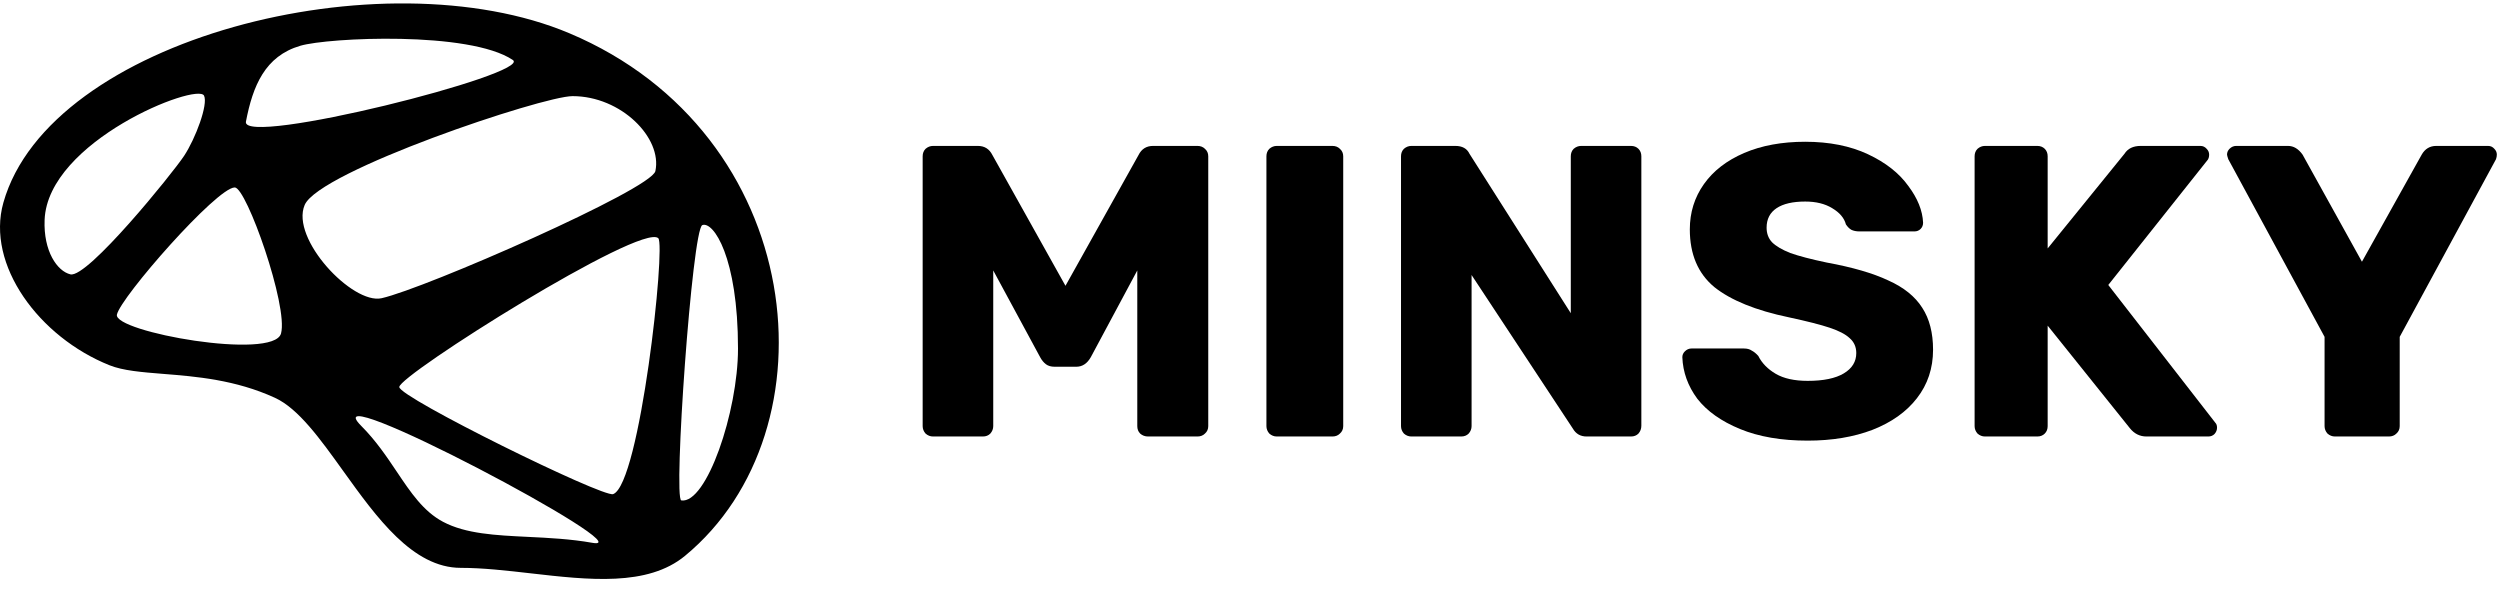 <svg width="139" height="33" viewBox="0 0 139 33" fill="none" xmlns="http://www.w3.org/2000/svg">
<path fill-rule="evenodd" clip-rule="evenodd" d="M38.086 30.905C46.564 23.909 44.9 7.426 31.651 1.846C21.265 -2.528 2.763 2.16 0.188 11.266C-0.79 14.727 2.176 18.743 6.091 20.309C6.841 20.609 7.871 20.692 9.07 20.788C10.886 20.933 13.089 21.11 15.287 22.118C16.592 22.716 17.801 24.401 19.082 26.186C20.941 28.774 22.95 31.573 25.619 31.573C26.847 31.573 28.176 31.725 29.514 31.878C32.731 32.247 36.005 32.622 38.086 30.905ZM28.513 3.335C26.098 1.713 18.249 2.09 16.702 2.543C14.729 3.12 14.055 4.779 13.674 6.763C13.4 8.187 29.644 4.095 28.513 3.335ZM21.216 16.581C23.644 16.037 36.221 10.528 36.439 9.513C36.833 7.671 34.539 5.345 31.835 5.345C30.168 5.345 17.736 9.513 16.939 11.398C16.141 13.282 19.601 16.942 21.216 16.581ZM32.93 30.18C36.037 30.733 17.155 20.74 20.088 23.683C20.905 24.502 21.506 25.398 22.067 26.235C22.842 27.39 23.542 28.433 24.631 29.011C25.896 29.683 27.556 29.763 29.366 29.851C30.515 29.907 31.723 29.966 32.93 30.18ZM34.091 27.473C35.583 26.923 37.023 13.638 36.6 13.244C35.661 12.37 22.2 20.848 22.2 21.518C22.2 22.101 33.532 27.679 34.091 27.473ZM37.88 27.823C37.425 27.755 38.486 12.729 39.049 12.516C39.657 12.287 41.033 14.279 41.033 19.38C41.033 22.9 39.278 28.034 37.88 27.823ZM10.237 8.664C10.874 7.698 11.584 5.797 11.344 5.317C10.97 4.57 2.654 7.84 2.48 12.224C2.41 13.966 3.181 15.078 3.915 15.254C4.863 15.482 9.599 9.63 10.237 8.664ZM15.625 18.541C16.037 17.032 13.705 10.422 13.053 10.422C12.053 10.421 6.699 16.531 6.5 17.494C6.302 18.457 15.214 20.05 15.625 18.541Z" fill="black"/>
<path d="M51.877 24.269C51.723 24.269 51.585 24.215 51.462 24.107C51.354 23.984 51.3 23.845 51.3 23.692V8.69C51.3 8.521 51.354 8.382 51.462 8.274C51.585 8.167 51.723 8.113 51.877 8.113H54.37C54.739 8.113 55.008 8.282 55.178 8.621L59.24 15.891L63.302 8.621C63.471 8.282 63.74 8.113 64.109 8.113H66.579C66.748 8.113 66.887 8.167 66.995 8.274C67.118 8.382 67.179 8.521 67.179 8.69V23.692C67.179 23.861 67.118 23.999 66.995 24.107C66.887 24.215 66.748 24.269 66.579 24.269H63.833C63.663 24.269 63.517 24.215 63.394 24.107C63.286 23.999 63.233 23.861 63.233 23.692V15.037L60.648 19.86C60.447 20.214 60.178 20.391 59.84 20.391H58.64C58.44 20.391 58.278 20.345 58.155 20.253C58.032 20.16 57.924 20.03 57.832 19.86L55.224 15.037V23.692C55.224 23.845 55.17 23.984 55.062 24.107C54.955 24.215 54.816 24.269 54.647 24.269H51.877Z" fill="black"/>
<path d="M70.99 24.269C70.836 24.269 70.698 24.215 70.575 24.107C70.467 23.984 70.413 23.845 70.413 23.692V8.69C70.413 8.521 70.467 8.382 70.575 8.274C70.698 8.167 70.836 8.113 70.99 8.113H74.083C74.252 8.113 74.391 8.167 74.498 8.274C74.621 8.382 74.683 8.521 74.683 8.69V23.692C74.683 23.861 74.621 23.999 74.498 24.107C74.391 24.215 74.252 24.269 74.083 24.269H70.99Z" fill="black"/>
<path d="M78.473 24.269C78.319 24.269 78.181 24.215 78.058 24.107C77.95 23.984 77.896 23.845 77.896 23.692V8.69C77.896 8.521 77.95 8.382 78.058 8.274C78.181 8.167 78.319 8.113 78.473 8.113H80.919C81.304 8.113 81.566 8.259 81.704 8.551L87.336 17.414V8.69C87.336 8.521 87.389 8.382 87.497 8.274C87.62 8.167 87.759 8.113 87.913 8.113H90.682C90.851 8.113 90.99 8.167 91.098 8.274C91.205 8.382 91.259 8.521 91.259 8.69V23.669C91.259 23.838 91.205 23.984 91.098 24.107C90.99 24.215 90.851 24.269 90.682 24.269H88.213C87.874 24.269 87.62 24.122 87.451 23.83L81.82 15.291V23.692C81.82 23.845 81.766 23.984 81.658 24.107C81.55 24.215 81.412 24.269 81.243 24.269H78.473Z" fill="black"/>
<path d="M100.508 24.499C99.047 24.499 97.793 24.284 96.746 23.853C95.7 23.422 94.908 22.861 94.369 22.168C93.846 21.46 93.569 20.691 93.538 19.86C93.538 19.737 93.584 19.63 93.677 19.537C93.784 19.43 93.907 19.376 94.046 19.376H96.954C97.139 19.376 97.285 19.414 97.392 19.491C97.516 19.553 97.639 19.653 97.762 19.791C97.962 20.191 98.285 20.522 98.731 20.784C99.177 21.045 99.77 21.176 100.508 21.176C101.385 21.176 102.055 21.037 102.516 20.76C102.978 20.483 103.209 20.107 103.209 19.63C103.209 19.291 103.086 19.014 102.839 18.799C102.609 18.583 102.239 18.391 101.732 18.222C101.224 18.052 100.47 17.86 99.47 17.645C97.623 17.26 96.239 16.698 95.315 15.96C94.408 15.206 93.954 14.137 93.954 12.752C93.954 11.813 94.215 10.975 94.738 10.236C95.261 9.498 96.008 8.921 96.977 8.505C97.946 8.09 99.077 7.882 100.37 7.882C101.708 7.882 102.87 8.113 103.855 8.574C104.84 9.036 105.586 9.621 106.094 10.328C106.617 11.021 106.894 11.706 106.924 12.383C106.924 12.521 106.878 12.636 106.786 12.729C106.694 12.821 106.578 12.867 106.44 12.867H103.393C103.209 12.867 103.055 12.836 102.932 12.775C102.824 12.713 102.724 12.613 102.632 12.475C102.539 12.121 102.285 11.821 101.87 11.575C101.47 11.329 100.97 11.206 100.37 11.206C99.677 11.206 99.147 11.329 98.777 11.575C98.408 11.821 98.223 12.182 98.223 12.659C98.223 12.983 98.323 13.252 98.523 13.467C98.739 13.683 99.077 13.883 99.539 14.067C100.016 14.237 100.693 14.414 101.57 14.598C103.001 14.86 104.139 15.191 104.986 15.591C105.847 15.975 106.478 16.483 106.878 17.114C107.278 17.729 107.478 18.506 107.478 19.445C107.478 20.476 107.178 21.376 106.578 22.145C105.994 22.899 105.17 23.484 104.109 23.899C103.062 24.299 101.862 24.499 100.508 24.499Z" fill="black"/>
<path d="M110.365 24.269C110.211 24.269 110.073 24.215 109.95 24.107C109.842 23.984 109.788 23.845 109.788 23.692V8.69C109.788 8.521 109.842 8.382 109.95 8.274C110.073 8.167 110.211 8.113 110.365 8.113H113.273C113.443 8.113 113.581 8.167 113.689 8.274C113.796 8.382 113.85 8.521 113.85 8.69V13.813L118.12 8.551C118.305 8.259 118.605 8.113 119.02 8.113H122.344C122.482 8.113 122.597 8.167 122.69 8.274C122.782 8.367 122.828 8.474 122.828 8.597C122.828 8.705 122.805 8.797 122.759 8.874L117.22 15.845L123.174 23.507C123.236 23.569 123.267 23.661 123.267 23.784C123.267 23.907 123.221 24.022 123.128 24.13C123.036 24.222 122.921 24.269 122.782 24.269H119.343C118.974 24.269 118.666 24.115 118.42 23.807L113.85 18.106V23.692C113.85 23.861 113.796 23.999 113.689 24.107C113.581 24.215 113.443 24.269 113.273 24.269H110.365Z" fill="black"/>
<path d="M129.823 24.269C129.67 24.269 129.531 24.215 129.408 24.107C129.3 23.984 129.246 23.845 129.246 23.692V18.729L123.892 8.851C123.846 8.713 123.823 8.628 123.823 8.597C123.823 8.474 123.869 8.367 123.961 8.274C124.069 8.167 124.192 8.113 124.33 8.113H127.215C127.523 8.113 127.792 8.274 128.023 8.597L131.324 14.552L134.647 8.597C134.832 8.274 135.101 8.113 135.455 8.113H138.34C138.478 8.113 138.594 8.167 138.686 8.274C138.778 8.367 138.824 8.474 138.824 8.597C138.824 8.674 138.809 8.759 138.778 8.851L133.424 18.729V23.692C133.424 23.861 133.362 23.999 133.239 24.107C133.132 24.215 132.993 24.269 132.824 24.269H129.823Z" fill="black"/>
</svg>
